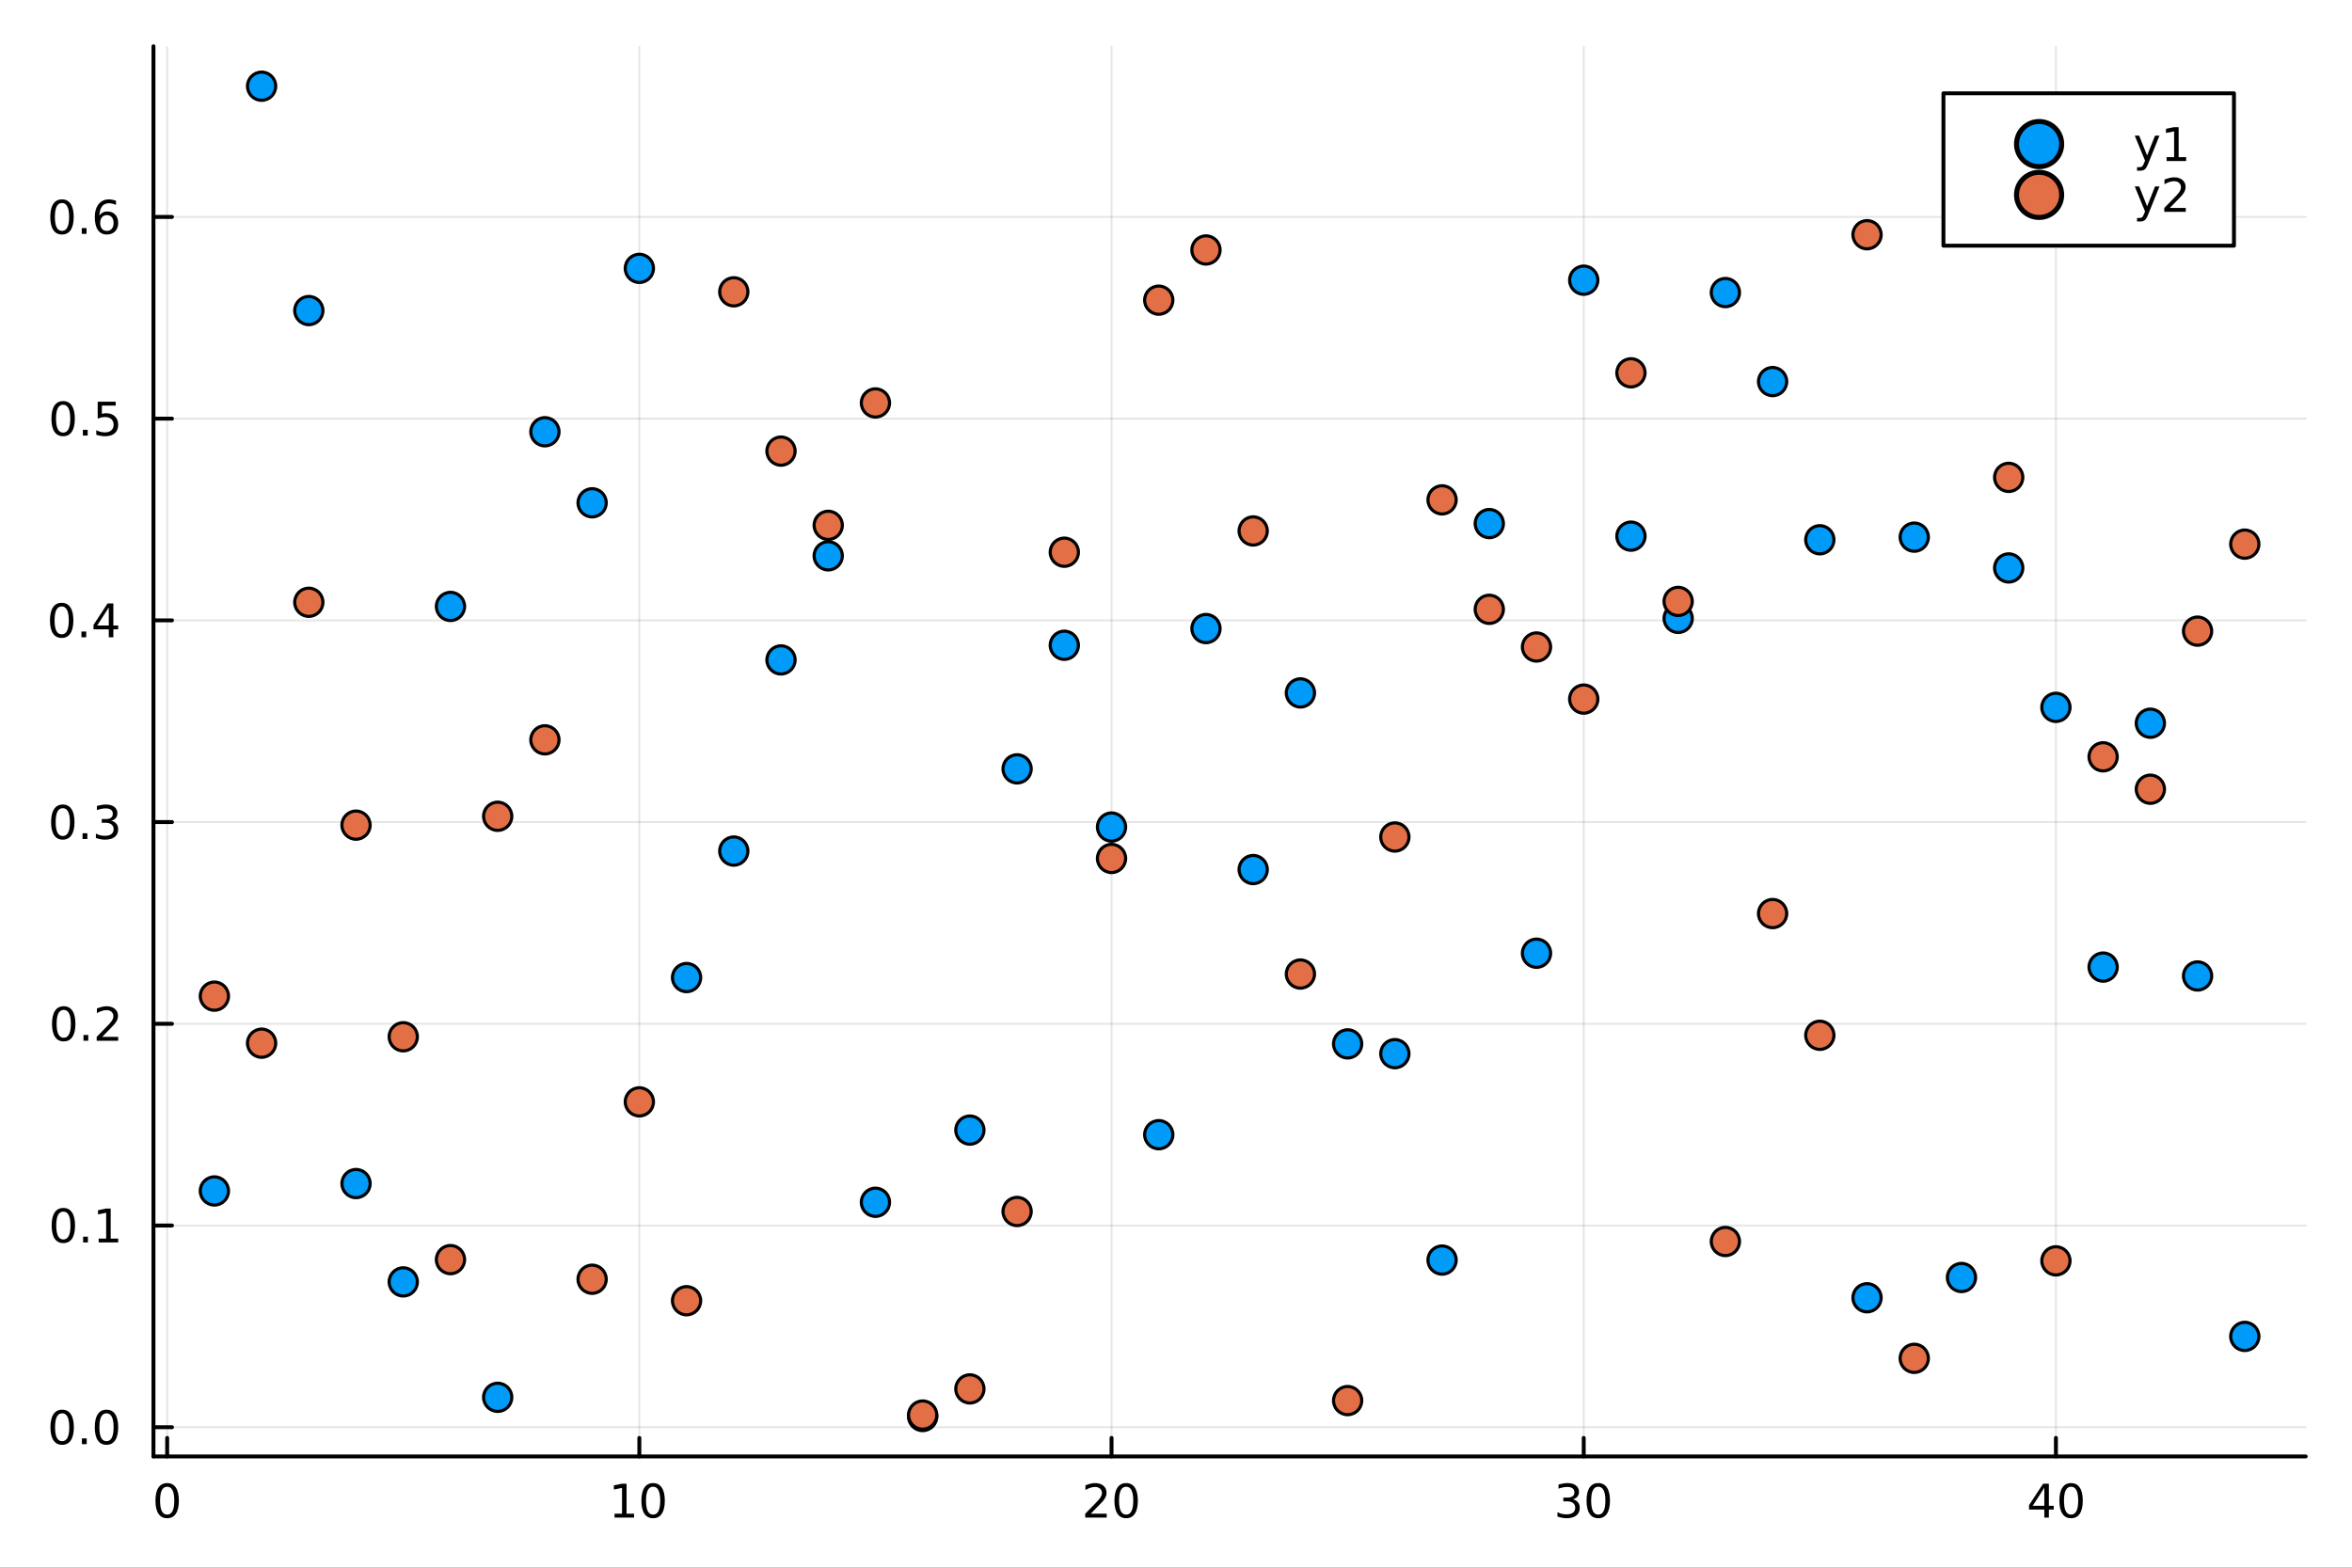 <?xml version="1.0" encoding="utf-8"?>
<svg xmlns="http://www.w3.org/2000/svg" xmlns:xlink="http://www.w3.org/1999/xlink" width="600" height="400" viewBox="0 0 2400 1600">
<rect x="0" y="0" width="2400" height="1600" fill="#333333" stroke="none"/>
<defs>
  <clipPath id="clip860">
    <rect x="0" y="0" width="2400" height="1600"/>
  </clipPath>
</defs>
<path clip-path="url(#clip860)" d="
M0 1600 L2400 1600 L2400 0 L0 0  Z
  " fill="#ffffff" fill-rule="evenodd" fill-opacity="1"/>
<defs>
  <clipPath id="clip861">
    <rect x="480" y="0" width="1681" height="1600"/>
  </clipPath>
</defs>
<path clip-path="url(#clip860)" d="
M156.598 1486.45 L2352.76 1486.45 L2352.76 47.244 L156.598 47.244  Z
  " fill="#ffffff" fill-rule="evenodd" fill-opacity="1"/>
<defs>
  <clipPath id="clip862">
    <rect x="156" y="47" width="2197" height="1440"/>
  </clipPath>
</defs>
<polyline clip-path="url(#clip862)" style="stroke:#000000; stroke-linecap:round; stroke-linejoin:round; stroke-width:2; stroke-opacity:0.1; fill:none" points="
  170.571,1486.45 170.571,47.244 
  "/>
<polyline clip-path="url(#clip862)" style="stroke:#000000; stroke-linecap:round; stroke-linejoin:round; stroke-width:2; stroke-opacity:0.1; fill:none" points="
  652.396,1486.45 652.396,47.244 
  "/>
<polyline clip-path="url(#clip862)" style="stroke:#000000; stroke-linecap:round; stroke-linejoin:round; stroke-width:2; stroke-opacity:0.1; fill:none" points="
  1134.22,1486.45 1134.22,47.244 
  "/>
<polyline clip-path="url(#clip862)" style="stroke:#000000; stroke-linecap:round; stroke-linejoin:round; stroke-width:2; stroke-opacity:0.1; fill:none" points="
  1616.05,1486.45 1616.05,47.244 
  "/>
<polyline clip-path="url(#clip862)" style="stroke:#000000; stroke-linecap:round; stroke-linejoin:round; stroke-width:2; stroke-opacity:0.1; fill:none" points="
  2097.87,1486.45 2097.87,47.244 
  "/>
<polyline clip-path="url(#clip860)" style="stroke:#000000; stroke-linecap:round; stroke-linejoin:round; stroke-width:4; stroke-opacity:1; fill:none" points="
  156.598,1486.45 2352.76,1486.45 
  "/>
<polyline clip-path="url(#clip860)" style="stroke:#000000; stroke-linecap:round; stroke-linejoin:round; stroke-width:4; stroke-opacity:1; fill:none" points="
  170.571,1486.45 170.571,1467.55 
  "/>
<polyline clip-path="url(#clip860)" style="stroke:#000000; stroke-linecap:round; stroke-linejoin:round; stroke-width:4; stroke-opacity:1; fill:none" points="
  652.396,1486.45 652.396,1467.55 
  "/>
<polyline clip-path="url(#clip860)" style="stroke:#000000; stroke-linecap:round; stroke-linejoin:round; stroke-width:4; stroke-opacity:1; fill:none" points="
  1134.22,1486.45 1134.22,1467.55 
  "/>
<polyline clip-path="url(#clip860)" style="stroke:#000000; stroke-linecap:round; stroke-linejoin:round; stroke-width:4; stroke-opacity:1; fill:none" points="
  1616.05,1486.45 1616.05,1467.55 
  "/>
<polyline clip-path="url(#clip860)" style="stroke:#000000; stroke-linecap:round; stroke-linejoin:round; stroke-width:4; stroke-opacity:1; fill:none" points="
  2097.87,1486.45 2097.87,1467.55 
  "/>
<path clip-path="url(#clip860)" d="M170.571 1517.37 Q166.96 1517.37 165.131 1520.93 Q163.326 1524.47 163.326 1531.6 Q163.326 1538.71 165.131 1542.27 Q166.96 1545.82 170.571 1545.82 Q174.205 1545.82 176.011 1542.27 Q177.84 1538.71 177.84 1531.6 Q177.84 1524.47 176.011 1520.93 Q174.205 1517.37 170.571 1517.37 M170.571 1513.66 Q176.381 1513.66 179.437 1518.27 Q182.516 1522.85 182.516 1531.6 Q182.516 1540.33 179.437 1544.94 Q176.381 1549.52 170.571 1549.52 Q164.761 1549.52 161.682 1544.94 Q158.627 1540.33 158.627 1531.6 Q158.627 1522.85 161.682 1518.27 Q164.761 1513.66 170.571 1513.66 Z" fill="#000000" fill-rule="evenodd" fill-opacity="1" /><path clip-path="url(#clip860)" d="M627.084 1544.91 L634.722 1544.91 L634.722 1518.55 L626.412 1520.21 L626.412 1515.95 L634.676 1514.29 L639.352 1514.29 L639.352 1544.91 L646.991 1544.91 L646.991 1548.85 L627.084 1548.85 L627.084 1544.91 Z" fill="#000000" fill-rule="evenodd" fill-opacity="1" /><path clip-path="url(#clip860)" d="M666.435 1517.37 Q662.824 1517.37 660.995 1520.93 Q659.19 1524.47 659.19 1531.6 Q659.19 1538.71 660.995 1542.27 Q662.824 1545.82 666.435 1545.82 Q670.07 1545.82 671.875 1542.27 Q673.704 1538.71 673.704 1531.6 Q673.704 1524.47 671.875 1520.93 Q670.07 1517.37 666.435 1517.37 M666.435 1513.66 Q672.245 1513.66 675.301 1518.27 Q678.38 1522.85 678.38 1531.6 Q678.38 1540.33 675.301 1544.94 Q672.245 1549.52 666.435 1549.52 Q660.625 1549.52 657.546 1544.94 Q654.491 1540.33 654.491 1531.6 Q654.491 1522.85 657.546 1518.27 Q660.625 1513.66 666.435 1513.66 Z" fill="#000000" fill-rule="evenodd" fill-opacity="1" /><path clip-path="url(#clip860)" d="M1112.99 1544.91 L1129.31 1544.91 L1129.31 1548.85 L1107.37 1548.85 L1107.37 1544.91 Q1110.03 1542.16 1114.61 1537.53 Q1119.22 1532.88 1120.4 1531.53 Q1122.65 1529.01 1123.53 1527.27 Q1124.43 1525.51 1124.43 1523.82 Q1124.43 1521.07 1122.48 1519.33 Q1120.56 1517.6 1117.46 1517.6 Q1115.26 1517.6 1112.81 1518.36 Q1110.38 1519.13 1107.6 1520.68 L1107.6 1515.95 Q1110.42 1514.82 1112.88 1514.24 Q1115.33 1513.66 1117.37 1513.66 Q1122.74 1513.66 1125.93 1516.35 Q1129.13 1519.03 1129.13 1523.52 Q1129.13 1525.65 1128.32 1527.57 Q1127.53 1529.47 1125.42 1532.07 Q1124.85 1532.74 1121.74 1535.95 Q1118.64 1539.15 1112.99 1544.91 Z" fill="#000000" fill-rule="evenodd" fill-opacity="1" /><path clip-path="url(#clip860)" d="M1149.13 1517.37 Q1145.52 1517.37 1143.69 1520.93 Q1141.88 1524.47 1141.88 1531.6 Q1141.88 1538.71 1143.69 1542.27 Q1145.52 1545.82 1149.13 1545.82 Q1152.76 1545.82 1154.57 1542.27 Q1156.4 1538.71 1156.4 1531.6 Q1156.4 1524.47 1154.57 1520.93 Q1152.76 1517.37 1149.13 1517.37 M1149.13 1513.66 Q1154.94 1513.66 1157.99 1518.27 Q1161.07 1522.85 1161.07 1531.6 Q1161.07 1540.33 1157.99 1544.94 Q1154.94 1549.52 1149.13 1549.52 Q1143.32 1549.52 1140.24 1544.94 Q1137.18 1540.33 1137.18 1531.6 Q1137.18 1522.85 1140.24 1518.27 Q1143.32 1513.66 1149.13 1513.66 Z" fill="#000000" fill-rule="evenodd" fill-opacity="1" /><path clip-path="url(#clip860)" d="M1604.89 1530.21 Q1608.24 1530.93 1610.12 1533.2 Q1612.02 1535.47 1612.02 1538.8 Q1612.02 1543.92 1608.5 1546.72 Q1604.98 1549.52 1598.5 1549.52 Q1596.32 1549.52 1594.01 1549.08 Q1591.72 1548.66 1589.26 1547.81 L1589.26 1543.29 Q1591.21 1544.43 1593.52 1545.01 Q1595.84 1545.58 1598.36 1545.58 Q1602.76 1545.58 1605.05 1543.85 Q1607.37 1542.11 1607.37 1538.8 Q1607.37 1535.75 1605.21 1534.03 Q1603.08 1532.3 1599.26 1532.3 L1595.24 1532.3 L1595.24 1528.45 L1599.45 1528.45 Q1602.9 1528.45 1604.73 1527.09 Q1606.56 1525.7 1606.56 1523.11 Q1606.56 1520.45 1604.66 1519.03 Q1602.78 1517.6 1599.26 1517.6 Q1597.34 1517.6 1595.14 1518.01 Q1592.94 1518.43 1590.31 1519.31 L1590.31 1515.14 Q1592.97 1514.4 1595.28 1514.03 Q1597.62 1513.66 1599.68 1513.66 Q1605 1513.66 1608.11 1516.09 Q1611.21 1518.5 1611.21 1522.62 Q1611.21 1525.49 1609.56 1527.48 Q1607.92 1529.45 1604.89 1530.21 Z" fill="#000000" fill-rule="evenodd" fill-opacity="1" /><path clip-path="url(#clip860)" d="M1630.88 1517.37 Q1627.27 1517.37 1625.44 1520.93 Q1623.64 1524.47 1623.64 1531.6 Q1623.64 1538.71 1625.44 1542.27 Q1627.27 1545.82 1630.88 1545.82 Q1634.52 1545.82 1636.32 1542.27 Q1638.15 1538.71 1638.15 1531.6 Q1638.15 1524.47 1636.32 1520.93 Q1634.52 1517.37 1630.88 1517.37 M1630.88 1513.66 Q1636.69 1513.66 1639.75 1518.27 Q1642.83 1522.85 1642.83 1531.6 Q1642.83 1540.33 1639.75 1544.94 Q1636.69 1549.52 1630.88 1549.52 Q1625.07 1549.52 1621.99 1544.94 Q1618.94 1540.33 1618.94 1531.6 Q1618.94 1522.85 1621.99 1518.27 Q1625.07 1513.66 1630.88 1513.66 Z" fill="#000000" fill-rule="evenodd" fill-opacity="1" /><path clip-path="url(#clip860)" d="M2086.04 1518.36 L2074.24 1536.81 L2086.04 1536.81 L2086.04 1518.36 M2084.82 1514.29 L2090.69 1514.29 L2090.69 1536.81 L2095.63 1536.81 L2095.63 1540.7 L2090.69 1540.7 L2090.69 1548.85 L2086.04 1548.85 L2086.04 1540.7 L2070.44 1540.7 L2070.44 1536.19 L2084.82 1514.29 Z" fill="#000000" fill-rule="evenodd" fill-opacity="1" /><path clip-path="url(#clip860)" d="M2113.36 1517.37 Q2109.75 1517.37 2107.92 1520.93 Q2106.11 1524.47 2106.11 1531.6 Q2106.11 1538.71 2107.92 1542.27 Q2109.75 1545.82 2113.36 1545.82 Q2116.99 1545.82 2118.8 1542.27 Q2120.63 1538.71 2120.63 1531.6 Q2120.63 1524.47 2118.8 1520.93 Q2116.99 1517.37 2113.36 1517.37 M2113.36 1513.66 Q2119.17 1513.66 2122.22 1518.27 Q2125.3 1522.85 2125.3 1531.6 Q2125.3 1540.33 2122.22 1544.94 Q2119.17 1549.52 2113.36 1549.52 Q2107.55 1549.52 2104.47 1544.94 Q2101.41 1540.33 2101.41 1531.6 Q2101.41 1522.85 2104.47 1518.27 Q2107.55 1513.66 2113.36 1513.66 Z" fill="#000000" fill-rule="evenodd" fill-opacity="1" /><polyline clip-path="url(#clip862)" style="stroke:#000000; stroke-linecap:round; stroke-linejoin:round; stroke-width:2; stroke-opacity:0.1; fill:none" points="
  156.598,1456.64 2352.76,1456.64 
  "/>
<polyline clip-path="url(#clip862)" style="stroke:#000000; stroke-linecap:round; stroke-linejoin:round; stroke-width:2; stroke-opacity:0.1; fill:none" points="
  156.598,1250.77 2352.76,1250.77 
  "/>
<polyline clip-path="url(#clip862)" style="stroke:#000000; stroke-linecap:round; stroke-linejoin:round; stroke-width:2; stroke-opacity:0.1; fill:none" points="
  156.598,1044.9 2352.76,1044.9 
  "/>
<polyline clip-path="url(#clip862)" style="stroke:#000000; stroke-linecap:round; stroke-linejoin:round; stroke-width:2; stroke-opacity:0.1; fill:none" points="
  156.598,839.021 2352.76,839.021 
  "/>
<polyline clip-path="url(#clip862)" style="stroke:#000000; stroke-linecap:round; stroke-linejoin:round; stroke-width:2; stroke-opacity:0.1; fill:none" points="
  156.598,633.146 2352.76,633.146 
  "/>
<polyline clip-path="url(#clip862)" style="stroke:#000000; stroke-linecap:round; stroke-linejoin:round; stroke-width:2; stroke-opacity:0.1; fill:none" points="
  156.598,427.272 2352.76,427.272 
  "/>
<polyline clip-path="url(#clip862)" style="stroke:#000000; stroke-linecap:round; stroke-linejoin:round; stroke-width:2; stroke-opacity:0.1; fill:none" points="
  156.598,221.398 2352.76,221.398 
  "/>
<polyline clip-path="url(#clip860)" style="stroke:#000000; stroke-linecap:round; stroke-linejoin:round; stroke-width:4; stroke-opacity:1; fill:none" points="
  156.598,1486.45 156.598,47.244 
  "/>
<polyline clip-path="url(#clip860)" style="stroke:#000000; stroke-linecap:round; stroke-linejoin:round; stroke-width:4; stroke-opacity:1; fill:none" points="
  156.598,1456.64 175.496,1456.64 
  "/>
<polyline clip-path="url(#clip860)" style="stroke:#000000; stroke-linecap:round; stroke-linejoin:round; stroke-width:4; stroke-opacity:1; fill:none" points="
  156.598,1250.77 175.496,1250.77 
  "/>
<polyline clip-path="url(#clip860)" style="stroke:#000000; stroke-linecap:round; stroke-linejoin:round; stroke-width:4; stroke-opacity:1; fill:none" points="
  156.598,1044.9 175.496,1044.9 
  "/>
<polyline clip-path="url(#clip860)" style="stroke:#000000; stroke-linecap:round; stroke-linejoin:round; stroke-width:4; stroke-opacity:1; fill:none" points="
  156.598,839.021 175.496,839.021 
  "/>
<polyline clip-path="url(#clip860)" style="stroke:#000000; stroke-linecap:round; stroke-linejoin:round; stroke-width:4; stroke-opacity:1; fill:none" points="
  156.598,633.146 175.496,633.146 
  "/>
<polyline clip-path="url(#clip860)" style="stroke:#000000; stroke-linecap:round; stroke-linejoin:round; stroke-width:4; stroke-opacity:1; fill:none" points="
  156.598,427.272 175.496,427.272 
  "/>
<polyline clip-path="url(#clip860)" style="stroke:#000000; stroke-linecap:round; stroke-linejoin:round; stroke-width:4; stroke-opacity:1; fill:none" points="
  156.598,221.398 175.496,221.398 
  "/>
<path clip-path="url(#clip860)" d="M63.423 1442.44 Q59.812 1442.44 57.983 1446.01 Q56.177 1449.55 56.177 1456.68 Q56.177 1463.78 57.983 1467.35 Q59.812 1470.89 63.423 1470.89 Q67.057 1470.89 68.862 1467.35 Q70.691 1463.78 70.691 1456.68 Q70.691 1449.55 68.862 1446.01 Q67.057 1442.44 63.423 1442.44 M63.423 1438.74 Q69.233 1438.74 72.288 1443.35 Q75.367 1447.93 75.367 1456.68 Q75.367 1465.41 72.288 1470.01 Q69.233 1474.6 63.423 1474.6 Q57.612 1474.6 54.534 1470.01 Q51.478 1465.41 51.478 1456.68 Q51.478 1447.93 54.534 1443.35 Q57.612 1438.74 63.423 1438.74 Z" fill="#000000" fill-rule="evenodd" fill-opacity="1" /><path clip-path="url(#clip860)" d="M83.585 1468.04 L88.469 1468.04 L88.469 1473.92 L83.585 1473.92 L83.585 1468.04 Z" fill="#000000" fill-rule="evenodd" fill-opacity="1" /><path clip-path="url(#clip860)" d="M108.654 1442.44 Q105.043 1442.44 103.214 1446.01 Q101.409 1449.55 101.409 1456.68 Q101.409 1463.78 103.214 1467.35 Q105.043 1470.89 108.654 1470.89 Q112.288 1470.89 114.094 1467.35 Q115.922 1463.78 115.922 1456.68 Q115.922 1449.55 114.094 1446.01 Q112.288 1442.44 108.654 1442.44 M108.654 1438.74 Q114.464 1438.74 117.52 1443.35 Q120.598 1447.93 120.598 1456.68 Q120.598 1465.41 117.52 1470.01 Q114.464 1474.6 108.654 1474.6 Q102.844 1474.6 99.765 1470.01 Q96.71 1465.41 96.71 1456.68 Q96.71 1447.93 99.765 1443.35 Q102.844 1438.74 108.654 1438.74 Z" fill="#000000" fill-rule="evenodd" fill-opacity="1" /><path clip-path="url(#clip860)" d="M64.65 1236.57 Q61.038 1236.57 59.21 1240.13 Q57.404 1243.67 57.404 1250.8 Q57.404 1257.91 59.21 1261.48 Q61.038 1265.02 64.65 1265.02 Q68.284 1265.02 70.089 1261.48 Q71.918 1257.91 71.918 1250.8 Q71.918 1243.67 70.089 1240.13 Q68.284 1236.57 64.65 1236.57 M64.65 1232.86 Q70.46 1232.86 73.515 1237.47 Q76.594 1242.05 76.594 1250.8 Q76.594 1259.53 73.515 1264.14 Q70.46 1268.72 64.65 1268.72 Q58.839 1268.72 55.761 1264.14 Q52.705 1259.53 52.705 1250.8 Q52.705 1242.05 55.761 1237.47 Q58.839 1232.86 64.65 1232.86 Z" fill="#000000" fill-rule="evenodd" fill-opacity="1" /><path clip-path="url(#clip860)" d="M84.811 1262.17 L89.696 1262.17 L89.696 1268.05 L84.811 1268.05 L84.811 1262.17 Z" fill="#000000" fill-rule="evenodd" fill-opacity="1" /><path clip-path="url(#clip860)" d="M100.691 1264.11 L108.33 1264.11 L108.33 1237.75 L100.02 1239.42 L100.02 1235.16 L108.283 1233.49 L112.959 1233.49 L112.959 1264.11 L120.598 1264.11 L120.598 1268.05 L100.691 1268.05 L100.691 1264.11 Z" fill="#000000" fill-rule="evenodd" fill-opacity="1" /><path clip-path="url(#clip860)" d="M65.02 1030.69 Q61.409 1030.69 59.58 1034.26 Q57.775 1037.8 57.775 1044.93 Q57.775 1052.04 59.58 1055.6 Q61.409 1059.14 65.02 1059.14 Q68.654 1059.14 70.46 1055.6 Q72.288 1052.04 72.288 1044.93 Q72.288 1037.8 70.46 1034.26 Q68.654 1030.69 65.02 1030.69 M65.02 1026.99 Q70.83 1026.99 73.885 1031.6 Q76.964 1036.18 76.964 1044.93 Q76.964 1053.66 73.885 1058.26 Q70.83 1062.85 65.02 1062.85 Q59.21 1062.85 56.131 1058.26 Q53.075 1053.66 53.075 1044.93 Q53.075 1036.18 56.131 1031.6 Q59.21 1026.99 65.02 1026.99 Z" fill="#000000" fill-rule="evenodd" fill-opacity="1" /><path clip-path="url(#clip860)" d="M85.182 1056.3 L90.066 1056.3 L90.066 1062.18 L85.182 1062.18 L85.182 1056.3 Z" fill="#000000" fill-rule="evenodd" fill-opacity="1" /><path clip-path="url(#clip860)" d="M104.279 1058.24 L120.598 1058.24 L120.598 1062.18 L98.654 1062.18 L98.654 1058.24 Q101.316 1055.49 105.899 1050.86 Q110.506 1046.2 111.686 1044.86 Q113.932 1042.34 114.811 1040.6 Q115.714 1038.84 115.714 1037.15 Q115.714 1034.4 113.77 1032.66 Q111.848 1030.93 108.746 1030.93 Q106.547 1030.93 104.094 1031.69 Q101.663 1032.45 98.885 1034 L98.885 1029.28 Q101.709 1028.15 104.163 1027.57 Q106.617 1026.99 108.654 1026.99 Q114.024 1026.99 117.219 1029.68 Q120.413 1032.36 120.413 1036.85 Q120.413 1038.98 119.603 1040.9 Q118.816 1042.8 116.709 1045.39 Q116.131 1046.06 113.029 1049.28 Q109.927 1052.48 104.279 1058.24 Z" fill="#000000" fill-rule="evenodd" fill-opacity="1" /><path clip-path="url(#clip860)" d="M64.071 824.819 Q60.46 824.819 58.631 828.384 Q56.825 831.926 56.825 839.055 Q56.825 846.162 58.631 849.727 Q60.46 853.268 64.071 853.268 Q67.705 853.268 69.51 849.727 Q71.339 846.162 71.339 839.055 Q71.339 831.926 69.51 828.384 Q67.705 824.819 64.071 824.819 M64.071 821.116 Q69.881 821.116 72.936 825.722 Q76.015 830.305 76.015 839.055 Q76.015 847.782 72.936 852.389 Q69.881 856.972 64.071 856.972 Q58.261 856.972 55.182 852.389 Q52.126 847.782 52.126 839.055 Q52.126 830.305 55.182 825.722 Q58.261 821.116 64.071 821.116 Z" fill="#000000" fill-rule="evenodd" fill-opacity="1" /><path clip-path="url(#clip860)" d="M84.233 850.421 L89.117 850.421 L89.117 856.301 L84.233 856.301 L84.233 850.421 Z" fill="#000000" fill-rule="evenodd" fill-opacity="1" /><path clip-path="url(#clip860)" d="M113.469 837.667 Q116.825 838.384 118.7 840.653 Q120.598 842.921 120.598 846.254 Q120.598 851.37 117.08 854.171 Q113.561 856.972 107.08 856.972 Q104.904 856.972 102.589 856.532 Q100.297 856.116 97.844 855.259 L97.844 850.745 Q99.788 851.879 102.103 852.458 Q104.418 853.037 106.941 853.037 Q111.339 853.037 113.631 851.301 Q115.945 849.565 115.945 846.254 Q115.945 843.199 113.793 841.486 Q111.663 839.75 107.844 839.75 L103.816 839.75 L103.816 835.907 L108.029 835.907 Q111.478 835.907 113.307 834.542 Q115.135 833.153 115.135 830.56 Q115.135 827.898 113.237 826.486 Q111.362 825.051 107.844 825.051 Q105.922 825.051 103.723 825.468 Q101.524 825.884 98.885 826.764 L98.885 822.597 Q101.547 821.856 103.862 821.486 Q106.2 821.116 108.26 821.116 Q113.584 821.116 116.686 823.546 Q119.788 825.954 119.788 830.074 Q119.788 832.944 118.145 834.935 Q116.501 836.903 113.469 837.667 Z" fill="#000000" fill-rule="evenodd" fill-opacity="1" /><path clip-path="url(#clip860)" d="M62.937 618.945 Q59.325 618.945 57.497 622.51 Q55.691 626.051 55.691 633.181 Q55.691 640.288 57.497 643.852 Q59.325 647.394 62.937 647.394 Q66.571 647.394 68.376 643.852 Q70.205 640.288 70.205 633.181 Q70.205 626.051 68.376 622.51 Q66.571 618.945 62.937 618.945 M62.937 615.241 Q68.747 615.241 71.802 619.848 Q74.881 624.431 74.881 633.181 Q74.881 641.908 71.802 646.514 Q68.747 651.098 62.937 651.098 Q57.126 651.098 54.048 646.514 Q50.992 641.908 50.992 633.181 Q50.992 624.431 54.048 619.848 Q57.126 615.241 62.937 615.241 Z" fill="#000000" fill-rule="evenodd" fill-opacity="1" /><path clip-path="url(#clip860)" d="M83.098 644.547 L87.983 644.547 L87.983 650.426 L83.098 650.426 L83.098 644.547 Z" fill="#000000" fill-rule="evenodd" fill-opacity="1" /><path clip-path="url(#clip860)" d="M111.015 619.94 L99.21 638.389 L111.015 638.389 L111.015 619.94 M109.788 615.866 L115.668 615.866 L115.668 638.389 L120.598 638.389 L120.598 642.278 L115.668 642.278 L115.668 650.426 L111.015 650.426 L111.015 642.278 L95.413 642.278 L95.413 637.764 L109.788 615.866 Z" fill="#000000" fill-rule="evenodd" fill-opacity="1" /><path clip-path="url(#clip860)" d="M64.418 413.071 Q60.807 413.071 58.978 416.635 Q57.173 420.177 57.173 427.307 Q57.173 434.413 58.978 437.978 Q60.807 441.52 64.418 441.52 Q68.052 441.52 69.858 437.978 Q71.686 434.413 71.686 427.307 Q71.686 420.177 69.858 416.635 Q68.052 413.071 64.418 413.071 M64.418 409.367 Q70.228 409.367 73.284 413.973 Q76.362 418.557 76.362 427.307 Q76.362 436.034 73.284 440.64 Q70.228 445.223 64.418 445.223 Q58.608 445.223 55.529 440.64 Q52.474 436.034 52.474 427.307 Q52.474 418.557 55.529 413.973 Q58.608 409.367 64.418 409.367 Z" fill="#000000" fill-rule="evenodd" fill-opacity="1" /><path clip-path="url(#clip860)" d="M84.58 438.672 L89.464 438.672 L89.464 444.552 L84.58 444.552 L84.58 438.672 Z" fill="#000000" fill-rule="evenodd" fill-opacity="1" /><path clip-path="url(#clip860)" d="M99.696 409.992 L118.052 409.992 L118.052 413.927 L103.978 413.927 L103.978 422.399 Q104.996 422.052 106.015 421.89 Q107.033 421.705 108.052 421.705 Q113.839 421.705 117.219 424.876 Q120.598 428.047 120.598 433.464 Q120.598 439.043 117.126 442.145 Q113.654 445.223 107.334 445.223 Q105.159 445.223 102.89 444.853 Q100.645 444.483 98.237 443.742 L98.237 439.043 Q100.321 440.177 102.543 440.733 Q104.765 441.288 107.242 441.288 Q111.246 441.288 113.584 439.182 Q115.922 437.075 115.922 433.464 Q115.922 429.853 113.584 427.747 Q111.246 425.64 107.242 425.64 Q105.367 425.64 103.492 426.057 Q101.64 426.473 99.696 427.353 L99.696 409.992 Z" fill="#000000" fill-rule="evenodd" fill-opacity="1" /><path clip-path="url(#clip860)" d="M63.261 207.196 Q59.65 207.196 57.821 210.761 Q56.015 214.303 56.015 221.432 Q56.015 228.539 57.821 232.104 Q59.65 235.645 63.261 235.645 Q66.895 235.645 68.7 232.104 Q70.529 228.539 70.529 221.432 Q70.529 214.303 68.7 210.761 Q66.895 207.196 63.261 207.196 M63.261 203.493 Q69.071 203.493 72.126 208.099 Q75.205 212.682 75.205 221.432 Q75.205 230.159 72.126 234.766 Q69.071 239.349 63.261 239.349 Q57.45 239.349 54.372 234.766 Q51.316 230.159 51.316 221.432 Q51.316 212.682 54.372 208.099 Q57.45 203.493 63.261 203.493 Z" fill="#000000" fill-rule="evenodd" fill-opacity="1" /><path clip-path="url(#clip860)" d="M83.422 232.798 L88.307 232.798 L88.307 238.678 L83.422 238.678 L83.422 232.798 Z" fill="#000000" fill-rule="evenodd" fill-opacity="1" /><path clip-path="url(#clip860)" d="M109.071 219.534 Q105.922 219.534 104.071 221.687 Q102.242 223.84 102.242 227.59 Q102.242 231.317 104.071 233.493 Q105.922 235.645 109.071 235.645 Q112.219 235.645 114.047 233.493 Q115.899 231.317 115.899 227.59 Q115.899 223.84 114.047 221.687 Q112.219 219.534 109.071 219.534 M118.353 204.882 L118.353 209.141 Q116.594 208.307 114.788 207.868 Q113.006 207.428 111.246 207.428 Q106.617 207.428 104.163 210.553 Q101.733 213.678 101.385 219.997 Q102.751 217.983 104.811 216.919 Q106.871 215.831 109.348 215.831 Q114.557 215.831 117.566 219.002 Q120.598 222.15 120.598 227.59 Q120.598 232.914 117.45 236.131 Q114.302 239.349 109.071 239.349 Q103.075 239.349 99.904 234.766 Q96.733 230.159 96.733 221.432 Q96.733 213.238 100.621 208.377 Q104.51 203.493 111.061 203.493 Q112.82 203.493 114.603 203.84 Q116.408 204.187 118.353 204.882 Z" fill="#000000" fill-rule="evenodd" fill-opacity="1" /><circle clip-path="url(#clip862)" cx="218.754" cy="1215.5" r="14.4" fill="#009af9" fill-rule="evenodd" fill-opacity="1" stroke="#000000" stroke-opacity="1" stroke-width="3.2"/>
<circle clip-path="url(#clip862)" cx="266.936" cy="87.976" r="14.4" fill="#009af9" fill-rule="evenodd" fill-opacity="1" stroke="#000000" stroke-opacity="1" stroke-width="3.2"/>
<circle clip-path="url(#clip862)" cx="315.119" cy="316.966" r="14.4" fill="#009af9" fill-rule="evenodd" fill-opacity="1" stroke="#000000" stroke-opacity="1" stroke-width="3.2"/>
<circle clip-path="url(#clip862)" cx="363.301" cy="1207.96" r="14.4" fill="#009af9" fill-rule="evenodd" fill-opacity="1" stroke="#000000" stroke-opacity="1" stroke-width="3.2"/>
<circle clip-path="url(#clip862)" cx="411.484" cy="1308.32" r="14.4" fill="#009af9" fill-rule="evenodd" fill-opacity="1" stroke="#000000" stroke-opacity="1" stroke-width="3.2"/>
<circle clip-path="url(#clip862)" cx="459.666" cy="618.926" r="14.4" fill="#009af9" fill-rule="evenodd" fill-opacity="1" stroke="#000000" stroke-opacity="1" stroke-width="3.2"/>
<circle clip-path="url(#clip862)" cx="507.849" cy="1426.12" r="14.4" fill="#009af9" fill-rule="evenodd" fill-opacity="1" stroke="#000000" stroke-opacity="1" stroke-width="3.2"/>
<circle clip-path="url(#clip862)" cx="556.031" cy="440.662" r="14.4" fill="#009af9" fill-rule="evenodd" fill-opacity="1" stroke="#000000" stroke-opacity="1" stroke-width="3.2"/>
<circle clip-path="url(#clip862)" cx="604.214" cy="513.166" r="14.4" fill="#009af9" fill-rule="evenodd" fill-opacity="1" stroke="#000000" stroke-opacity="1" stroke-width="3.2"/>
<circle clip-path="url(#clip862)" cx="652.396" cy="273.9" r="14.4" fill="#009af9" fill-rule="evenodd" fill-opacity="1" stroke="#000000" stroke-opacity="1" stroke-width="3.2"/>
<circle clip-path="url(#clip862)" cx="700.578" cy="997.708" r="14.4" fill="#009af9" fill-rule="evenodd" fill-opacity="1" stroke="#000000" stroke-opacity="1" stroke-width="3.2"/>
<circle clip-path="url(#clip862)" cx="748.761" cy="868.609" r="14.4" fill="#009af9" fill-rule="evenodd" fill-opacity="1" stroke="#000000" stroke-opacity="1" stroke-width="3.2"/>
<circle clip-path="url(#clip862)" cx="796.943" cy="673.513" r="14.4" fill="#009af9" fill-rule="evenodd" fill-opacity="1" stroke="#000000" stroke-opacity="1" stroke-width="3.2"/>
<circle clip-path="url(#clip862)" cx="845.126" cy="567.29" r="14.4" fill="#009af9" fill-rule="evenodd" fill-opacity="1" stroke="#000000" stroke-opacity="1" stroke-width="3.2"/>
<circle clip-path="url(#clip862)" cx="893.308" cy="1227.05" r="14.4" fill="#009af9" fill-rule="evenodd" fill-opacity="1" stroke="#000000" stroke-opacity="1" stroke-width="3.2"/>
<circle clip-path="url(#clip862)" cx="941.491" cy="1445.72" r="14.4" fill="#009af9" fill-rule="evenodd" fill-opacity="1" stroke="#000000" stroke-opacity="1" stroke-width="3.2"/>
<circle clip-path="url(#clip862)" cx="989.673" cy="1153.39" r="14.4" fill="#009af9" fill-rule="evenodd" fill-opacity="1" stroke="#000000" stroke-opacity="1" stroke-width="3.2"/>
<circle clip-path="url(#clip862)" cx="1037.86" cy="784.705" r="14.4" fill="#009af9" fill-rule="evenodd" fill-opacity="1" stroke="#000000" stroke-opacity="1" stroke-width="3.2"/>
<circle clip-path="url(#clip862)" cx="1086.04" cy="658.559" r="14.4" fill="#009af9" fill-rule="evenodd" fill-opacity="1" stroke="#000000" stroke-opacity="1" stroke-width="3.2"/>
<circle clip-path="url(#clip862)" cx="1134.22" cy="844.094" r="14.4" fill="#009af9" fill-rule="evenodd" fill-opacity="1" stroke="#000000" stroke-opacity="1" stroke-width="3.2"/>
<circle clip-path="url(#clip862)" cx="1182.4" cy="1158.08" r="14.4" fill="#009af9" fill-rule="evenodd" fill-opacity="1" stroke="#000000" stroke-opacity="1" stroke-width="3.2"/>
<circle clip-path="url(#clip862)" cx="1230.59" cy="641.526" r="14.4" fill="#009af9" fill-rule="evenodd" fill-opacity="1" stroke="#000000" stroke-opacity="1" stroke-width="3.2"/>
<circle clip-path="url(#clip862)" cx="1278.77" cy="887.475" r="14.4" fill="#009af9" fill-rule="evenodd" fill-opacity="1" stroke="#000000" stroke-opacity="1" stroke-width="3.2"/>
<circle clip-path="url(#clip862)" cx="1326.95" cy="707.201" r="14.4" fill="#009af9" fill-rule="evenodd" fill-opacity="1" stroke="#000000" stroke-opacity="1" stroke-width="3.2"/>
<circle clip-path="url(#clip862)" cx="1375.13" cy="1065.4" r="14.4" fill="#009af9" fill-rule="evenodd" fill-opacity="1" stroke="#000000" stroke-opacity="1" stroke-width="3.2"/>
<circle clip-path="url(#clip862)" cx="1423.32" cy="1075.38" r="14.4" fill="#009af9" fill-rule="evenodd" fill-opacity="1" stroke="#000000" stroke-opacity="1" stroke-width="3.2"/>
<circle clip-path="url(#clip862)" cx="1471.5" cy="1286.04" r="14.4" fill="#009af9" fill-rule="evenodd" fill-opacity="1" stroke="#000000" stroke-opacity="1" stroke-width="3.2"/>
<circle clip-path="url(#clip862)" cx="1519.68" cy="534.367" r="14.4" fill="#009af9" fill-rule="evenodd" fill-opacity="1" stroke="#000000" stroke-opacity="1" stroke-width="3.2"/>
<circle clip-path="url(#clip862)" cx="1567.86" cy="972.854" r="14.4" fill="#009af9" fill-rule="evenodd" fill-opacity="1" stroke="#000000" stroke-opacity="1" stroke-width="3.2"/>
<circle clip-path="url(#clip862)" cx="1616.05" cy="285.955" r="14.4" fill="#009af9" fill-rule="evenodd" fill-opacity="1" stroke="#000000" stroke-opacity="1" stroke-width="3.2"/>
<circle clip-path="url(#clip862)" cx="1664.23" cy="547.199" r="14.4" fill="#009af9" fill-rule="evenodd" fill-opacity="1" stroke="#000000" stroke-opacity="1" stroke-width="3.2"/>
<circle clip-path="url(#clip862)" cx="1712.41" cy="631.136" r="14.4" fill="#009af9" fill-rule="evenodd" fill-opacity="1" stroke="#000000" stroke-opacity="1" stroke-width="3.2"/>
<circle clip-path="url(#clip862)" cx="1760.59" cy="298.593" r="14.4" fill="#009af9" fill-rule="evenodd" fill-opacity="1" stroke="#000000" stroke-opacity="1" stroke-width="3.2"/>
<circle clip-path="url(#clip862)" cx="1808.78" cy="389.445" r="14.4" fill="#009af9" fill-rule="evenodd" fill-opacity="1" stroke="#000000" stroke-opacity="1" stroke-width="3.2"/>
<circle clip-path="url(#clip862)" cx="1856.96" cy="550.892" r="14.4" fill="#009af9" fill-rule="evenodd" fill-opacity="1" stroke="#000000" stroke-opacity="1" stroke-width="3.2"/>
<circle clip-path="url(#clip862)" cx="1905.14" cy="1324.51" r="14.4" fill="#009af9" fill-rule="evenodd" fill-opacity="1" stroke="#000000" stroke-opacity="1" stroke-width="3.2"/>
<circle clip-path="url(#clip862)" cx="1953.32" cy="548.221" r="14.4" fill="#009af9" fill-rule="evenodd" fill-opacity="1" stroke="#000000" stroke-opacity="1" stroke-width="3.2"/>
<circle clip-path="url(#clip862)" cx="2001.51" cy="1303.83" r="14.4" fill="#009af9" fill-rule="evenodd" fill-opacity="1" stroke="#000000" stroke-opacity="1" stroke-width="3.2"/>
<circle clip-path="url(#clip862)" cx="2049.69" cy="579.645" r="14.4" fill="#009af9" fill-rule="evenodd" fill-opacity="1" stroke="#000000" stroke-opacity="1" stroke-width="3.2"/>
<circle clip-path="url(#clip862)" cx="2097.87" cy="721.924" r="14.4" fill="#009af9" fill-rule="evenodd" fill-opacity="1" stroke="#000000" stroke-opacity="1" stroke-width="3.2"/>
<circle clip-path="url(#clip862)" cx="2146.05" cy="987.007" r="14.4" fill="#009af9" fill-rule="evenodd" fill-opacity="1" stroke="#000000" stroke-opacity="1" stroke-width="3.2"/>
<circle clip-path="url(#clip862)" cx="2194.24" cy="738.122" r="14.4" fill="#009af9" fill-rule="evenodd" fill-opacity="1" stroke="#000000" stroke-opacity="1" stroke-width="3.2"/>
<circle clip-path="url(#clip862)" cx="2242.42" cy="996.083" r="14.4" fill="#009af9" fill-rule="evenodd" fill-opacity="1" stroke="#000000" stroke-opacity="1" stroke-width="3.2"/>
<circle clip-path="url(#clip862)" cx="2290.6" cy="1363.95" r="14.4" fill="#009af9" fill-rule="evenodd" fill-opacity="1" stroke="#000000" stroke-opacity="1" stroke-width="3.2"/>
<circle clip-path="url(#clip862)" cx="218.754" cy="1016.68" r="14.4" fill="#e26f46" fill-rule="evenodd" fill-opacity="1" stroke="#000000" stroke-opacity="1" stroke-width="3.2"/>
<circle clip-path="url(#clip862)" cx="266.936" cy="1064.69" r="14.4" fill="#e26f46" fill-rule="evenodd" fill-opacity="1" stroke="#000000" stroke-opacity="1" stroke-width="3.2"/>
<circle clip-path="url(#clip862)" cx="315.119" cy="614.686" r="14.4" fill="#e26f46" fill-rule="evenodd" fill-opacity="1" stroke="#000000" stroke-opacity="1" stroke-width="3.2"/>
<circle clip-path="url(#clip862)" cx="363.301" cy="842.147" r="14.4" fill="#e26f46" fill-rule="evenodd" fill-opacity="1" stroke="#000000" stroke-opacity="1" stroke-width="3.2"/>
<circle clip-path="url(#clip862)" cx="411.484" cy="1058.14" r="14.4" fill="#e26f46" fill-rule="evenodd" fill-opacity="1" stroke="#000000" stroke-opacity="1" stroke-width="3.2"/>
<circle clip-path="url(#clip862)" cx="459.666" cy="1285.58" r="14.4" fill="#e26f46" fill-rule="evenodd" fill-opacity="1" stroke="#000000" stroke-opacity="1" stroke-width="3.2"/>
<circle clip-path="url(#clip862)" cx="507.849" cy="833.102" r="14.4" fill="#e26f46" fill-rule="evenodd" fill-opacity="1" stroke="#000000" stroke-opacity="1" stroke-width="3.2"/>
<circle clip-path="url(#clip862)" cx="556.031" cy="755.09" r="14.4" fill="#e26f46" fill-rule="evenodd" fill-opacity="1" stroke="#000000" stroke-opacity="1" stroke-width="3.2"/>
<circle clip-path="url(#clip862)" cx="604.214" cy="1305.6" r="14.4" fill="#e26f46" fill-rule="evenodd" fill-opacity="1" stroke="#000000" stroke-opacity="1" stroke-width="3.2"/>
<circle clip-path="url(#clip862)" cx="652.396" cy="1124.57" r="14.4" fill="#e26f46" fill-rule="evenodd" fill-opacity="1" stroke="#000000" stroke-opacity="1" stroke-width="3.2"/>
<circle clip-path="url(#clip862)" cx="700.578" cy="1327.53" r="14.4" fill="#e26f46" fill-rule="evenodd" fill-opacity="1" stroke="#000000" stroke-opacity="1" stroke-width="3.2"/>
<circle clip-path="url(#clip862)" cx="748.761" cy="297.838" r="14.4" fill="#e26f46" fill-rule="evenodd" fill-opacity="1" stroke="#000000" stroke-opacity="1" stroke-width="3.2"/>
<circle clip-path="url(#clip862)" cx="796.943" cy="460.405" r="14.4" fill="#e26f46" fill-rule="evenodd" fill-opacity="1" stroke="#000000" stroke-opacity="1" stroke-width="3.2"/>
<circle clip-path="url(#clip862)" cx="845.126" cy="536.158" r="14.4" fill="#e26f46" fill-rule="evenodd" fill-opacity="1" stroke="#000000" stroke-opacity="1" stroke-width="3.2"/>
<circle clip-path="url(#clip862)" cx="893.308" cy="411.245" r="14.4" fill="#e26f46" fill-rule="evenodd" fill-opacity="1" stroke="#000000" stroke-opacity="1" stroke-width="3.2"/>
<circle clip-path="url(#clip862)" cx="941.491" cy="1444.21" r="14.4" fill="#e26f46" fill-rule="evenodd" fill-opacity="1" stroke="#000000" stroke-opacity="1" stroke-width="3.2"/>
<circle clip-path="url(#clip862)" cx="989.673" cy="1417.53" r="14.4" fill="#e26f46" fill-rule="evenodd" fill-opacity="1" stroke="#000000" stroke-opacity="1" stroke-width="3.2"/>
<circle clip-path="url(#clip862)" cx="1037.86" cy="1236.45" r="14.4" fill="#e26f46" fill-rule="evenodd" fill-opacity="1" stroke="#000000" stroke-opacity="1" stroke-width="3.2"/>
<circle clip-path="url(#clip862)" cx="1086.04" cy="563.594" r="14.4" fill="#e26f46" fill-rule="evenodd" fill-opacity="1" stroke="#000000" stroke-opacity="1" stroke-width="3.2"/>
<circle clip-path="url(#clip862)" cx="1134.22" cy="876.148" r="14.4" fill="#e26f46" fill-rule="evenodd" fill-opacity="1" stroke="#000000" stroke-opacity="1" stroke-width="3.2"/>
<circle clip-path="url(#clip862)" cx="1182.4" cy="306.348" r="14.4" fill="#e26f46" fill-rule="evenodd" fill-opacity="1" stroke="#000000" stroke-opacity="1" stroke-width="3.2"/>
<circle clip-path="url(#clip862)" cx="1230.59" cy="255.121" r="14.4" fill="#e26f46" fill-rule="evenodd" fill-opacity="1" stroke="#000000" stroke-opacity="1" stroke-width="3.2"/>
<circle clip-path="url(#clip862)" cx="1278.77" cy="541.894" r="14.4" fill="#e26f46" fill-rule="evenodd" fill-opacity="1" stroke="#000000" stroke-opacity="1" stroke-width="3.2"/>
<circle clip-path="url(#clip862)" cx="1326.95" cy="994.115" r="14.4" fill="#e26f46" fill-rule="evenodd" fill-opacity="1" stroke="#000000" stroke-opacity="1" stroke-width="3.2"/>
<circle clip-path="url(#clip862)" cx="1375.13" cy="1429.46" r="14.4" fill="#e26f46" fill-rule="evenodd" fill-opacity="1" stroke="#000000" stroke-opacity="1" stroke-width="3.2"/>
<circle clip-path="url(#clip862)" cx="1423.32" cy="854.266" r="14.4" fill="#e26f46" fill-rule="evenodd" fill-opacity="1" stroke="#000000" stroke-opacity="1" stroke-width="3.2"/>
<circle clip-path="url(#clip862)" cx="1471.5" cy="510.169" r="14.4" fill="#e26f46" fill-rule="evenodd" fill-opacity="1" stroke="#000000" stroke-opacity="1" stroke-width="3.2"/>
<circle clip-path="url(#clip862)" cx="1519.68" cy="621.879" r="14.4" fill="#e26f46" fill-rule="evenodd" fill-opacity="1" stroke="#000000" stroke-opacity="1" stroke-width="3.2"/>
<circle clip-path="url(#clip862)" cx="1567.86" cy="660.341" r="14.4" fill="#e26f46" fill-rule="evenodd" fill-opacity="1" stroke="#000000" stroke-opacity="1" stroke-width="3.2"/>
<circle clip-path="url(#clip862)" cx="1616.05" cy="713.502" r="14.4" fill="#e26f46" fill-rule="evenodd" fill-opacity="1" stroke="#000000" stroke-opacity="1" stroke-width="3.2"/>
<circle clip-path="url(#clip862)" cx="1664.23" cy="380.509" r="14.4" fill="#e26f46" fill-rule="evenodd" fill-opacity="1" stroke="#000000" stroke-opacity="1" stroke-width="3.2"/>
<circle clip-path="url(#clip862)" cx="1712.41" cy="613.805" r="14.4" fill="#e26f46" fill-rule="evenodd" fill-opacity="1" stroke="#000000" stroke-opacity="1" stroke-width="3.2"/>
<circle clip-path="url(#clip862)" cx="1760.59" cy="1267.08" r="14.4" fill="#e26f46" fill-rule="evenodd" fill-opacity="1" stroke="#000000" stroke-opacity="1" stroke-width="3.2"/>
<circle clip-path="url(#clip862)" cx="1808.78" cy="932.388" r="14.4" fill="#e26f46" fill-rule="evenodd" fill-opacity="1" stroke="#000000" stroke-opacity="1" stroke-width="3.2"/>
<circle clip-path="url(#clip862)" cx="1856.96" cy="1056.62" r="14.4" fill="#e26f46" fill-rule="evenodd" fill-opacity="1" stroke="#000000" stroke-opacity="1" stroke-width="3.2"/>
<circle clip-path="url(#clip862)" cx="1905.14" cy="239.556" r="14.4" fill="#e26f46" fill-rule="evenodd" fill-opacity="1" stroke="#000000" stroke-opacity="1" stroke-width="3.2"/>
<circle clip-path="url(#clip862)" cx="1953.32" cy="1386.33" r="14.4" fill="#e26f46" fill-rule="evenodd" fill-opacity="1" stroke="#000000" stroke-opacity="1" stroke-width="3.2"/>
<circle clip-path="url(#clip862)" cx="2001.51" cy="222.196" r="14.4" fill="#e26f46" fill-rule="evenodd" fill-opacity="1" stroke="#000000" stroke-opacity="1" stroke-width="3.2"/>
<circle clip-path="url(#clip862)" cx="2049.69" cy="487.211" r="14.4" fill="#e26f46" fill-rule="evenodd" fill-opacity="1" stroke="#000000" stroke-opacity="1" stroke-width="3.2"/>
<circle clip-path="url(#clip862)" cx="2097.87" cy="1286.83" r="14.4" fill="#e26f46" fill-rule="evenodd" fill-opacity="1" stroke="#000000" stroke-opacity="1" stroke-width="3.2"/>
<circle clip-path="url(#clip862)" cx="2146.05" cy="772.42" r="14.4" fill="#e26f46" fill-rule="evenodd" fill-opacity="1" stroke="#000000" stroke-opacity="1" stroke-width="3.2"/>
<circle clip-path="url(#clip862)" cx="2194.24" cy="805.489" r="14.4" fill="#e26f46" fill-rule="evenodd" fill-opacity="1" stroke="#000000" stroke-opacity="1" stroke-width="3.2"/>
<circle clip-path="url(#clip862)" cx="2242.42" cy="644.153" r="14.4" fill="#e26f46" fill-rule="evenodd" fill-opacity="1" stroke="#000000" stroke-opacity="1" stroke-width="3.2"/>
<circle clip-path="url(#clip862)" cx="2290.6" cy="555.357" r="14.4" fill="#e26f46" fill-rule="evenodd" fill-opacity="1" stroke="#000000" stroke-opacity="1" stroke-width="3.2"/>
<path clip-path="url(#clip860)" d="
M1983.1 250.738 L2279.55 250.738 L2279.55 95.218 L1983.1 95.218  Z
  " fill="#ffffff" fill-rule="evenodd" fill-opacity="1"/>
<polyline clip-path="url(#clip860)" style="stroke:#000000; stroke-linecap:round; stroke-linejoin:round; stroke-width:4; stroke-opacity:1; fill:none" points="
  1983.1,250.738 2279.55,250.738 2279.55,95.218 1983.1,95.218 1983.1,250.738 
  "/>
<circle clip-path="url(#clip860)" cx="2080.71" cy="147.058" r="23.04" fill="#009af9" fill-rule="evenodd" fill-opacity="1" stroke="#000000" stroke-opacity="1" stroke-width="5.12"/>
<path clip-path="url(#clip860)" d="M2192.16 166.745 Q2190.35 171.375 2188.64 172.787 Q2186.93 174.199 2184.06 174.199 L2180.65 174.199 L2180.65 170.634 L2183.15 170.634 Q2184.91 170.634 2185.89 169.8 Q2186.86 168.967 2188.04 165.865 L2188.8 163.921 L2178.32 138.412 L2182.83 138.412 L2190.93 158.689 L2199.03 138.412 L2203.55 138.412 L2192.16 166.745 Z" fill="#000000" fill-rule="evenodd" fill-opacity="1" /><path clip-path="url(#clip860)" d="M2210.84 160.402 L2218.48 160.402 L2218.48 134.037 L2210.17 135.703 L2210.17 131.444 L2218.43 129.778 L2223.11 129.778 L2223.11 160.402 L2230.75 160.402 L2230.75 164.338 L2210.84 164.338 L2210.84 160.402 Z" fill="#000000" fill-rule="evenodd" fill-opacity="1" /><circle clip-path="url(#clip860)" cx="2080.71" cy="198.898" r="23.04" fill="#e26f46" fill-rule="evenodd" fill-opacity="1" stroke="#000000" stroke-opacity="1" stroke-width="5.12"/>
<path clip-path="url(#clip860)" d="M2192.16 218.585 Q2190.35 223.215 2188.64 224.627 Q2186.93 226.039 2184.06 226.039 L2180.65 226.039 L2180.65 222.474 L2183.15 222.474 Q2184.91 222.474 2185.89 221.64 Q2186.86 220.807 2188.04 217.705 L2188.8 215.761 L2178.32 190.252 L2182.83 190.252 L2190.93 210.529 L2199.03 190.252 L2203.55 190.252 L2192.16 218.585 Z" fill="#000000" fill-rule="evenodd" fill-opacity="1" /><path clip-path="url(#clip860)" d="M2214.06 212.242 L2230.38 212.242 L2230.38 216.178 L2208.43 216.178 L2208.43 212.242 Q2211.09 209.488 2215.68 204.858 Q2220.28 200.205 2221.46 198.863 Q2223.71 196.34 2224.59 194.604 Q2225.49 192.844 2225.49 191.155 Q2225.49 188.4 2223.55 186.664 Q2221.63 184.928 2218.52 184.928 Q2216.33 184.928 2213.87 185.692 Q2211.44 186.455 2208.66 188.006 L2208.66 183.284 Q2211.49 182.15 2213.94 181.571 Q2216.4 180.993 2218.43 180.993 Q2223.8 180.993 2227 183.678 Q2230.19 186.363 2230.19 190.854 Q2230.19 192.983 2229.38 194.905 Q2228.59 196.803 2226.49 199.395 Q2225.91 200.067 2222.81 203.284 Q2219.71 206.479 2214.06 212.242 Z" fill="#000000" fill-rule="evenodd" fill-opacity="1" /></svg>

